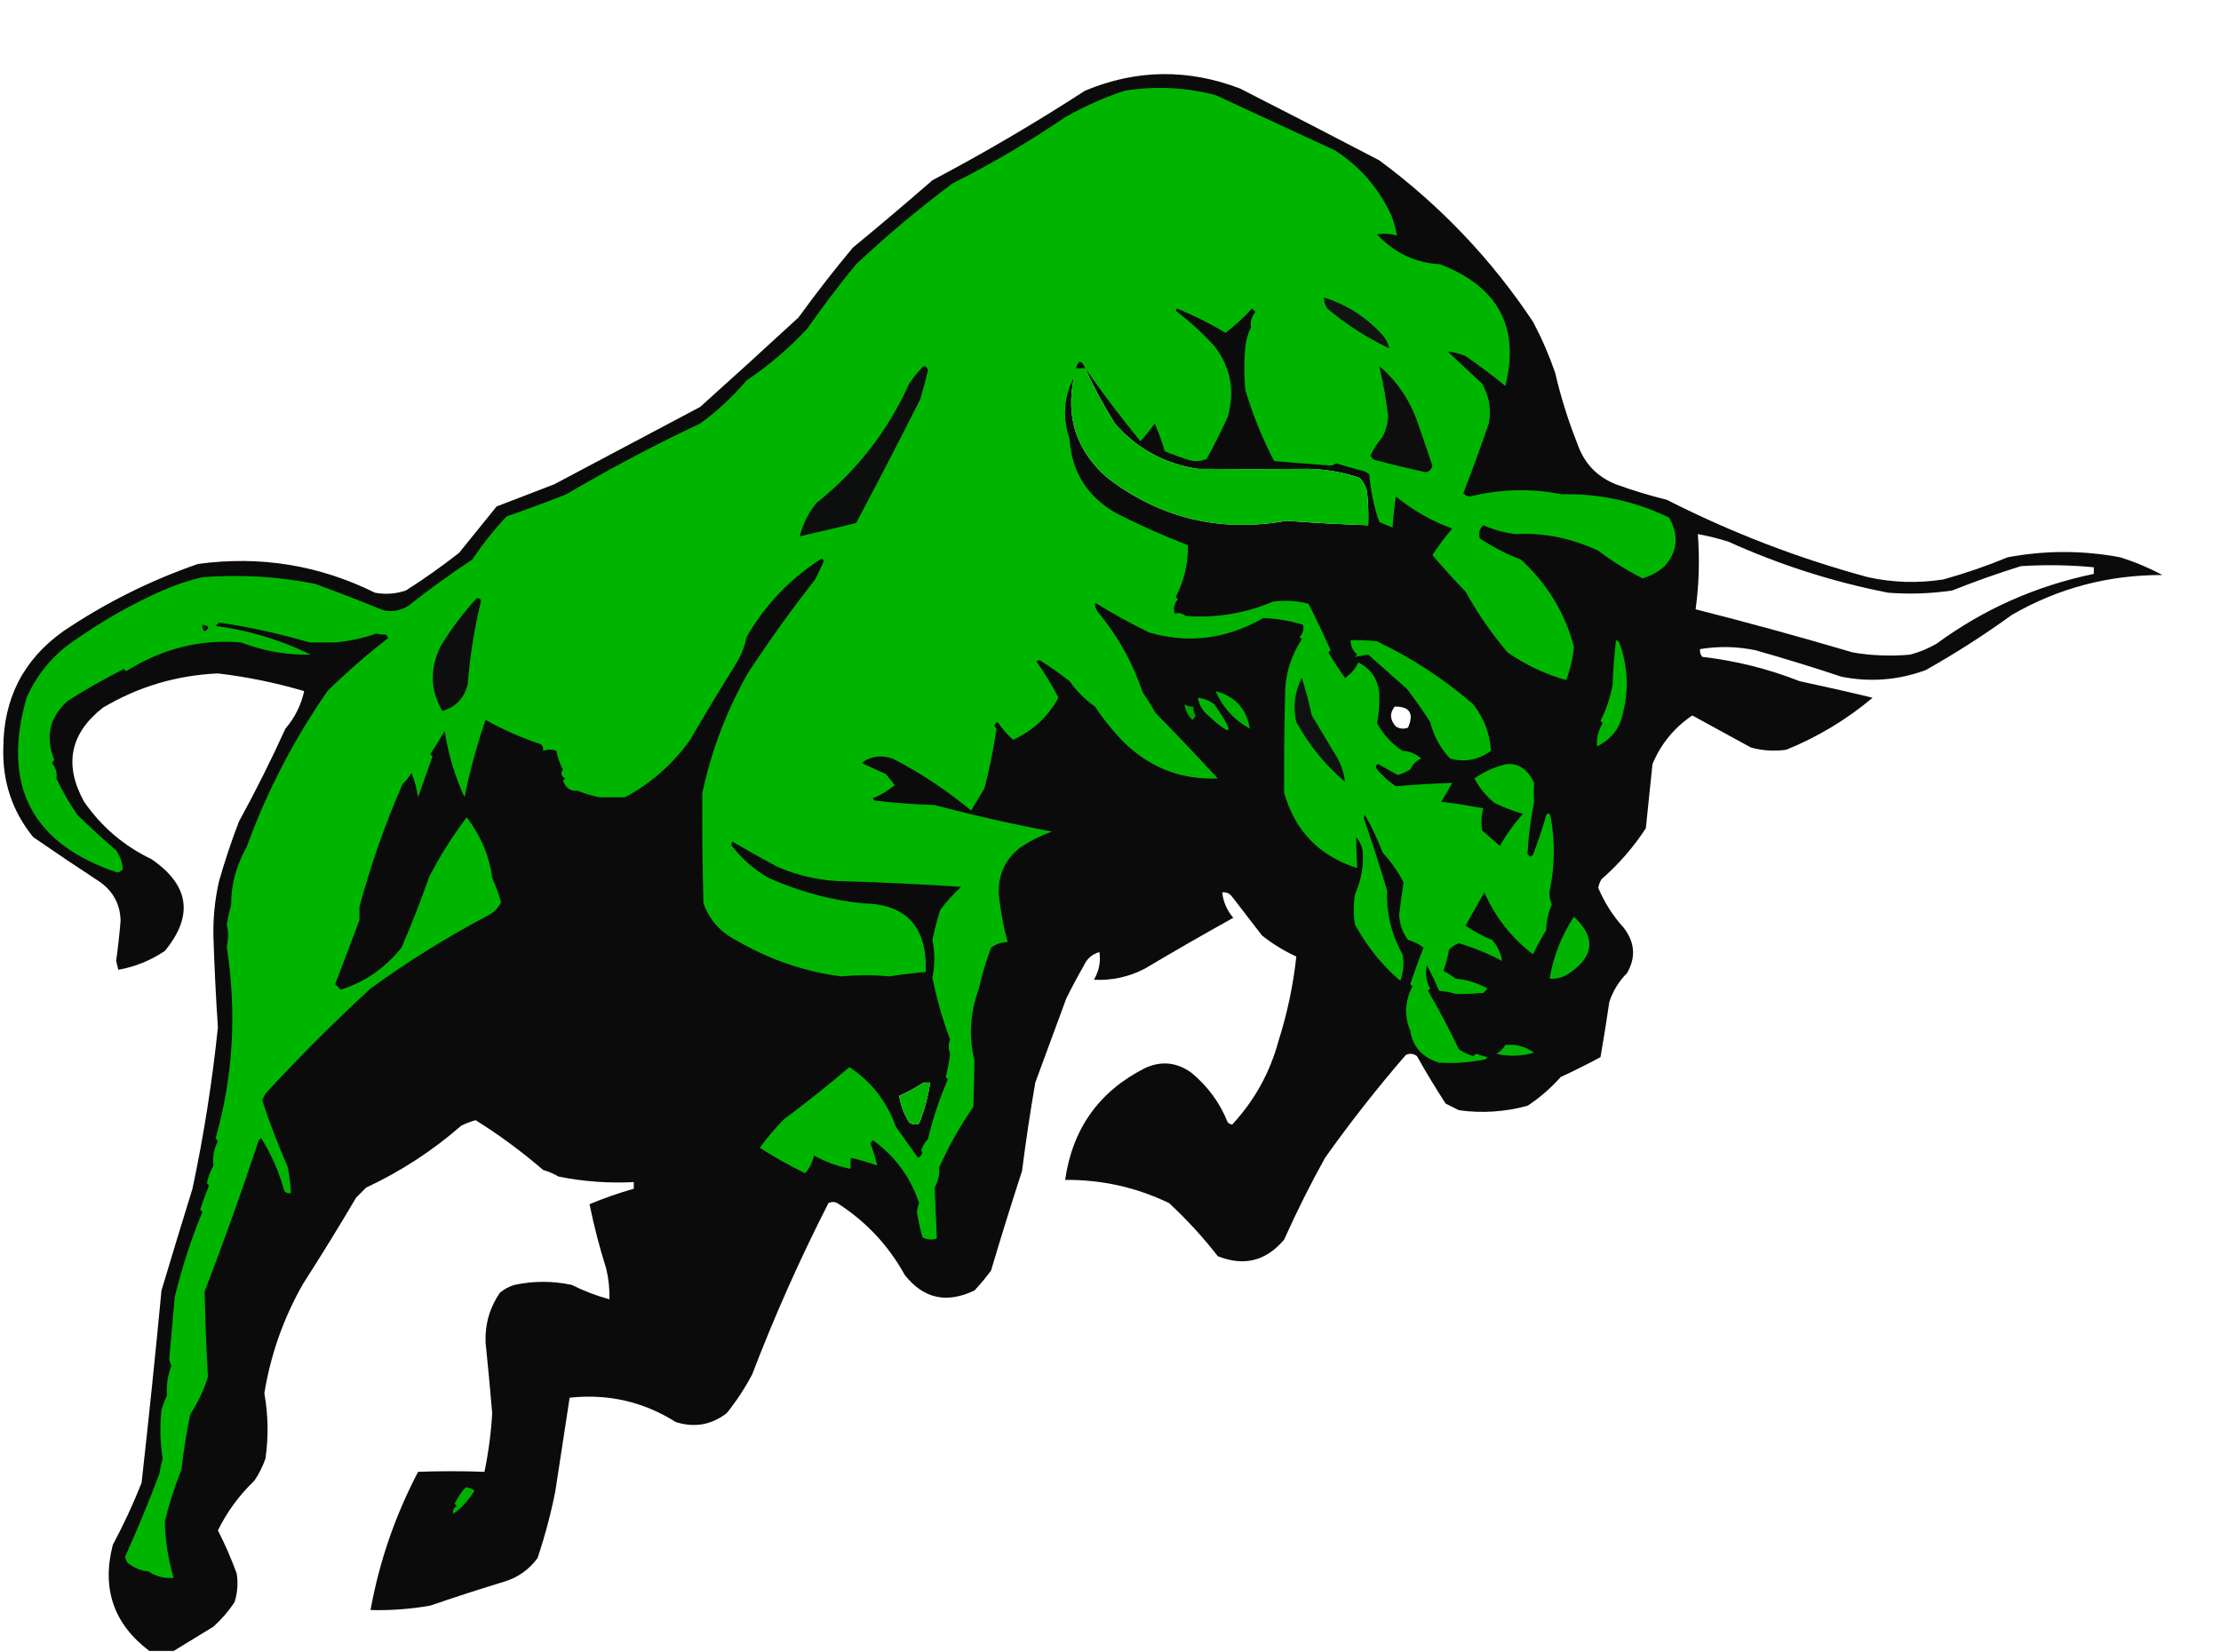 <?xml version="1.0" encoding="UTF-8"?>
<!DOCTYPE svg PUBLIC "-//W3C//DTD SVG 1.1//EN" "http://www.w3.org/Graphics/SVG/1.1/DTD/svg11.dtd">
<svg xmlns="http://www.w3.org/2000/svg" version="1.1" width="1004px" height="747px" style="shape-rendering:geometricPrecision; text-rendering:geometricPrecision; image-rendering:optimizeQuality; fill-rule:evenodd; clip-rule:evenodd" xmlns:xlink="http://www.w3.org/1999/xlink">
<g><path style="opacity:1" fill="#0b0b0b" d="M 78.5,746.5 C 74.833,746.5 71.167,746.5 67.5,746.5C 51.38,734.311 45.88,718.311 51,698.5C 55.864,689.438 60.197,680.104 64,670.5C 67.244,641.546 70.244,612.546 73,583.5C 77.586,568.206 82.253,552.873 87,537.5C 92.135,513.355 95.969,489.022 98.5,464.5C 97.593,451.012 96.927,437.512 96.5,424C 96.256,415.389 97.09,406.889 99,398.5C 101.605,389.352 104.605,380.352 108,371.5C 115.527,357.779 122.527,343.779 129,329.5C 133.27,324.504 136.104,318.838 137.5,312.5C 124.74,308.727 111.74,306.06 98.5,304.5C 79.762,305.346 62.428,310.513 46.5,320C 31.637,331.65 28.803,345.816 38,362.5C 45.867,373.852 56.034,382.519 68.5,388.5C 85.619,400.246 87.619,414.079 74.5,430C 68.107,434.298 61.107,437.132 53.5,438.5C 53.167,437.167 52.833,435.833 52.5,434.5C 53.331,428.518 53.998,422.518 54.5,416.5C 54.418,409.23 51.418,403.396 45.5,399C 35.257,392.294 25.09,385.461 15,378.5C 5.527,366.824 1.027,353.324 1.5,338C 1.629,315.764 10.629,298.264 28.5,285.5C 47.513,272.66 67.847,262.493 89.5,255C 117.606,251.176 144.273,255.509 169.5,268C 174.287,268.879 178.953,268.545 183.5,267C 191.781,261.718 199.781,256.051 207.5,250C 213.167,243 218.833,236 224.5,229C 233.189,225.66 241.856,222.327 250.5,219C 272.446,207.359 294.446,195.692 316.5,184C 331.428,170.617 346.261,157.117 361,143.5C 368.854,132.659 377.021,122.159 385.5,112C 397.697,101.962 409.697,91.795 421.5,81.5C 445.153,68.992 468.153,55.492 490.5,41C 513.616,31.35 536.949,31.017 560.5,40C 581.651,50.757 602.651,61.59 623.5,72.5C 650.949,92.797 674.116,117.13 693,145.5C 696.909,152.885 700.242,160.551 703,168.5C 705.532,179.428 708.865,190.094 713,200.5C 716.017,209.392 721.85,215.559 730.5,219C 738.035,221.734 745.702,224.067 753.5,226C 782.674,240.833 813.007,252.5 844.5,261C 855.794,263.464 867.127,263.798 878.5,262C 888.369,259.266 898.036,255.932 907.5,252C 924.486,248.804 941.486,248.804 958.5,252C 965.112,254.09 971.445,256.757 977.5,260C 953.073,259.943 930.406,265.943 909.5,278C 896.971,287.096 883.971,295.429 870.5,303C 858.12,307.552 845.453,308.552 832.5,306C 819.567,301.696 806.567,297.696 793.5,294C 785.186,292.289 776.853,292.122 768.5,293.5C 768.33,294.822 768.663,295.989 769.5,297C 784.716,298.773 799.383,302.44 813.5,308C 824.576,310.353 835.576,312.853 846.5,315.5C 834.754,325.375 821.754,333.208 807.5,339C 802.096,339.772 796.762,339.439 791.5,338C 782.657,333.15 773.823,328.317 765,323.5C 756.81,329.025 750.81,336.358 747,345.5C 746,355.167 745,364.833 744,374.5C 738.424,383.079 731.757,390.745 724,397.5C 723.219,398.729 722.719,400.062 722.5,401.5C 725.302,408.14 729.135,414.14 734,419.5C 739.077,426.086 739.577,432.919 735.5,440C 731.833,443.658 729.166,447.992 727.5,453C 726.276,461.397 724.943,469.731 723.5,478C 717.552,481.199 711.552,484.199 705.5,487C 701.02,492.052 696.02,496.385 690.5,500C 680.164,502.792 669.83,503.459 659.5,502C 657.5,501 655.5,500 653.5,499C 648.905,491.924 644.571,484.757 640.5,477.5C 638.926,476.369 637.259,476.202 635.5,477C 622.632,491.878 610.465,507.378 599,523.5C 592.322,535.523 586.155,547.857 580.5,560.5C 572.315,570.213 562.315,572.713 550.5,568C 543.875,559.472 536.542,551.472 528.5,544C 513.683,536.869 498.016,533.369 481.5,533.5C 484.81,510.35 496.81,493.516 517.5,483C 524.837,479.577 531.837,480.244 538.5,485C 545.912,491.081 551.412,498.581 555,507.5C 555.561,508.022 556.228,508.355 557,508.5C 567.113,497.612 574.113,484.945 578,470.5C 581.952,458.036 584.618,445.37 586,432.5C 580.458,429.977 575.291,426.811 570.5,423C 566.031,417.191 561.531,411.357 557,405.5C 555.89,403.963 554.39,403.297 552.5,403.5C 552.981,407.825 554.648,411.658 557.5,415C 544.038,422.483 530.704,430.15 517.5,438C 510.236,441.76 502.569,443.427 494.5,443C 496.797,439.113 497.631,434.946 497,430.5C 493.757,431.408 491.423,433.408 490,436.5C 487.181,441.398 484.514,446.398 482,451.5C 477.333,464.167 472.667,476.833 468,489.5C 465.709,502.787 463.709,516.121 462,529.5C 457.131,544.439 452.465,559.439 448,574.5C 445.726,577.615 443.226,580.615 440.5,583.5C 427.939,589.545 417.439,587.212 409,576.5C 401.604,563.103 391.438,552.27 378.5,544C 377.167,543.333 375.833,543.333 374.5,544C 361.622,569.214 350.122,595.047 340,621.5C 336.711,627.72 332.878,633.554 328.5,639C 321.533,644.325 313.866,645.658 305.5,643C 290.835,633.775 274.835,630.108 257.5,632C 255.379,646.125 253.212,660.291 251,674.5C 248.955,684.68 246.289,694.68 243,704.5C 239.253,709.591 234.42,713.091 228.5,715C 217.12,718.46 205.787,722.126 194.5,726C 185.55,727.572 176.55,728.238 167.5,728C 171.427,706.225 178.593,685.392 189,665.5C 199.022,665.14 209.022,665.14 219,665.5C 220.818,656.745 221.985,647.911 222.5,639C 221.595,628.329 220.595,617.663 219.5,607C 219.198,598.739 221.364,591.239 226,584.5C 227.935,582.898 230.101,581.731 232.5,581C 241.186,579.131 249.853,579.131 258.5,581C 263.993,583.752 269.66,585.918 275.5,587.5C 275.622,582.768 275.122,578.102 274,573.5C 270.982,563.95 268.482,554.283 266.5,544.5C 273.016,541.772 279.683,539.439 286.5,537.5C 286.5,536.5 286.5,535.5 286.5,534.5C 275.039,535.089 263.706,534.256 252.5,532C 250.283,530.725 247.949,529.725 245.5,529C 235.885,520.714 225.719,513.214 215,506.5C 212.755,507.137 210.588,507.97 208.5,509C 195.508,520.327 181.175,529.661 165.5,537C 164,538.5 162.5,540 161,541.5C 153.274,554.608 145.274,567.608 137,580.5C 128.19,595.93 122.356,612.43 119.5,630C 121.254,639.848 121.421,649.681 120,659.5C 118.772,663.059 117.106,666.392 115,669.5C 108.14,676.075 102.64,683.575 98.5,692C 101.734,698.304 104.568,704.804 107,711.5C 107.696,715.905 107.363,720.239 106,724.5C 103.306,728.54 100.139,732.207 96.5,735.5C 90.334,739.233 84.334,742.899 78.5,746.5 Z M 486.5,166.5 C 487.833,166.5 489.167,166.5 490.5,166.5C 494.467,175.098 498.967,183.432 504,191.5C 513.972,202.904 526.472,209.737 541.5,212C 558.17,212.143 574.836,212.143 591.5,212C 599.372,212.174 607.039,213.508 614.5,216C 616.317,217.8 617.484,219.966 618,222.5C 618.499,227.489 618.666,232.489 618.5,237.5C 606.154,237.082 593.821,236.415 581.5,235.5C 551.457,240.865 524.457,234.365 500.5,216C 486.604,203.811 481.604,188.644 485.5,170.5C 486.434,169.432 486.768,168.099 486.5,166.5 Z M 767.5,241.5 C 772.206,242.343 776.872,243.51 781.5,245C 804.567,255.436 828.567,263.103 853.5,268C 863.203,268.744 872.87,268.411 882.5,267C 892.709,262.931 903.042,259.264 913.5,256C 924.522,255.287 935.522,255.453 946.5,256.5C 946.5,257.5 946.5,258.5 946.5,259.5C 920.455,264.894 896.789,275.394 875.5,291C 871.729,293.219 867.729,294.885 863.5,296C 854.787,296.798 846.12,296.464 837.5,295C 813.935,288.026 790.268,281.526 766.5,275.5C 768.046,264.178 768.379,252.845 767.5,241.5 Z M 630.5,319.5 C 637.266,319.409 639.266,322.576 636.5,329C 634.559,329.743 632.726,329.576 631,328.5C 628.274,325.406 628.107,322.406 630.5,319.5 Z M 417.5,489.5 C 418.5,489.5 419.5,489.5 420.5,489.5C 419.543,495.869 417.876,502.036 415.5,508C 413.888,508.72 412.388,508.554 411,507.5C 408.646,503.797 407.146,499.797 406.5,495.5C 410.346,493.745 414.013,491.745 417.5,489.5 Z"/></g>
<g><path style="opacity:1" fill="#00b500" d="M 490.5,166.5 C 488.845,162.777 487.511,162.777 486.5,166.5C 486.768,168.099 486.434,169.432 485.5,170.5C 480.912,179.428 480.245,188.761 483.5,198.5C 484.454,213.32 491.454,224.486 504.5,232C 515.157,237.433 525.991,242.266 537,246.5C 537.205,254.532 535.372,262.365 531.5,270C 531.833,270.333 532.167,270.667 532.5,271C 530.813,272.913 530.313,275.08 531,277.5C 532.628,276.903 534.295,277.237 536,278.5C 549.777,279.542 562.944,277.375 575.5,272C 581.189,271.343 586.523,271.676 591.5,273C 595.019,279.879 598.352,286.879 601.5,294C 601.167,294.333 600.833,294.667 600.5,295C 602.818,298.96 605.318,302.794 608,306.5C 610.713,304.762 612.713,302.428 614,299.5C 619.77,302.431 622.937,307.098 623.5,313.5C 623.638,318.224 623.305,322.724 622.5,327C 625.295,332.128 629.128,336.295 634,339.5C 636.989,339.554 639.822,340.721 642.5,343C 640.167,344 638.5,345.667 637.5,348C 635.726,348.97 633.893,349.804 632,350.5C 629,348.833 626,347.167 623,345.5C 621.623,346.036 621.623,347.036 623,348.5C 625.371,351.206 628.037,353.539 631,355.5C 639.29,354.796 647.79,354.296 656.5,354C 654.93,356.862 653.263,359.695 651.5,362.5C 658.173,363.329 664.507,364.329 670.5,365.5C 669.624,368.799 669.457,372.132 670,375.5C 672.641,377.804 675.308,380.138 678,382.5C 680.963,377.278 684.463,372.445 688.5,368C 684.021,366.729 679.688,365.062 675.5,363C 671.804,359.964 668.804,356.297 666.5,352C 670.901,348.883 675.734,346.716 681,345.5C 685.225,345.1 688.725,346.766 691.5,350.5C 692.262,351.628 692.929,352.795 693.5,354C 693.281,356.771 693.281,359.605 693.5,362.5C 691.936,370.43 690.936,378.264 690.5,386C 691.253,387.487 692.086,387.654 693,386.5C 695.368,380.25 697.368,374.25 699,368.5C 700.016,367.366 700.683,367.699 701,369.5C 702.997,380.717 702.831,391.883 700.5,403C 700.314,404.867 700.647,406.867 701.5,409C 699.791,412.873 698.958,416.706 699,420.5C 696.81,424.076 694.81,427.743 693,431.5C 683.286,424.089 675.952,414.756 671,403.5C 668.181,408.468 665.347,413.468 662.5,418.5C 666.283,421.159 670.283,423.326 674.5,425C 676.992,427.812 678.492,430.978 679,434.5C 673.103,431.331 666.603,428.665 659.5,426.5C 657.742,427.128 656.242,428.128 655,429.5C 654.386,433.075 653.553,436.242 652.5,439C 654.448,439.983 656.282,441.15 658,442.5C 662.899,442.904 667.732,444.404 672.5,447C 671.833,447.667 671.167,448.333 670.5,449C 666.33,449.325 662.33,449.491 658.5,449.5C 655.891,448.77 653.224,448.27 650.5,448C 649.03,444.37 647.197,440.536 645,436.5C 644.196,440.204 644.696,443.704 646.5,447C 646.167,447.333 645.833,447.667 645.5,448C 650.584,456.67 655.25,465.503 659.5,474.5C 661.726,475.96 663.893,476.96 666,477.5C 666.414,477.043 666.914,476.709 667.5,476.5C 669.115,477.154 670.782,477.654 672.5,478C 672.167,478.333 671.833,478.667 671.5,479C 664.394,480.418 657.394,480.918 650.5,480.5C 642.9,478.094 638.567,473.261 637.5,466C 634.729,459.373 635.062,452.707 638.5,446C 638.167,445.667 637.833,445.333 637.5,445C 639.336,439.485 641.336,433.985 643.5,428.5C 641.488,426.894 639.155,425.727 636.5,425C 633.987,421.64 632.653,417.807 632.5,413.5C 633.069,408.644 633.735,403.811 634.5,399C 631.957,394.089 628.791,389.589 625,385.5C 622.777,379.566 620.11,373.899 617,368.5C 616.833,369 616.667,369.5 616.5,370C 620.353,381.087 623.853,391.921 627,402.5C 626.666,412.845 629,422.511 634,431.5C 634.767,435.594 634.434,439.594 633,443.5C 624.644,436.325 617.811,427.825 612.5,418C 611.804,413.653 611.804,409.153 612.5,404.5C 615.4,397.867 616.566,391.2 616,384.5C 615.527,382.221 614.527,380.221 613,378.5C 613.124,383.136 613.29,387.802 613.5,392.5C 596.403,387.07 585.403,375.736 580.5,358.5C 580.401,342.931 580.568,327.264 581,311.5C 581.423,303.563 583.923,296.063 588.5,289C 588.167,288.667 587.833,288.333 587.5,288C 589.036,286.401 589.536,284.567 589,282.5C 582.997,280.646 576.997,279.646 571,279.5C 554.418,288.976 537.251,291.142 519.5,286C 511.079,281.901 502.913,277.401 495,272.5C 494.885,274.107 495.385,275.607 496.5,277C 505.403,287.66 512.07,299.66 516.5,313C 518.628,316.089 520.628,319.256 522.5,322.5C 531.988,332.156 541.322,341.989 550.5,352C 533.04,352.702 518.207,346.535 506,333.5C 501.952,329.12 498.285,324.454 495,319.5C 490.5,316.333 486.667,312.5 483.5,308C 479.133,304.589 474.633,301.423 470,298.5C 469.5,298.667 469,298.833 468.5,299C 472.22,304.274 475.553,309.774 478.5,315.5C 473.752,324.082 466.918,330.415 458,334.5C 455.323,332.155 452.99,329.488 451,326.5C 449.312,327.325 449.145,328.325 450.5,329.5C 449.155,338.481 447.322,347.481 445,356.5C 443,359.833 441,363.167 439,366.5C 427.769,357.19 415.935,349.356 403.5,343C 398.186,341.264 393.519,341.93 389.5,345C 393.141,346.619 396.807,348.286 400.5,350C 401.833,351.667 403.167,353.333 404.5,355C 401.498,357.503 398.165,359.503 394.5,361C 394.833,361.333 395.167,361.667 395.5,362C 404.559,363.067 413.559,363.733 422.5,364C 440.032,368.639 457.699,372.639 475.5,376C 470.523,377.822 465.857,380.155 461.5,383C 454.424,388.384 451.09,395.551 451.5,404.5C 452.367,412.351 453.701,419.517 455.5,426C 452.666,426.045 450.166,426.879 448,428.5C 445.663,434.815 443.829,440.982 442.5,447C 438.505,457.916 437.838,468.749 440.5,479.5C 440.4,486.111 440.234,493.111 440,500.5C 433.942,509.21 428.775,518.376 424.5,528C 424.84,531 424.173,534 422.5,537C 422.848,544.76 423.181,552.427 423.5,560C 421.231,560.758 419.064,560.591 417,559.5C 415.95,555.696 415.116,551.863 414.5,548C 414.616,546.732 414.949,545.398 415.5,544C 411.524,532.192 404.524,522.692 394.5,515.5C 394.167,516 393.833,516.5 393.5,517C 394.817,520.585 395.817,523.918 396.5,527C 392.676,525.609 388.676,524.442 384.5,523.5C 384.5,525.167 384.5,526.833 384.5,528.5C 378.674,527.391 373.174,525.391 368,522.5C 367.255,525.545 365.922,528.211 364,530.5C 356.921,527.084 350.088,523.25 343.5,519C 346.762,514.398 350.428,510.065 354.5,506C 364.518,498.552 374.352,490.719 384,482.5C 393.94,489.119 400.94,498.119 405,509.5C 408.333,514.167 411.667,518.833 415,523.5C 416.758,522.531 417.258,521.364 416.5,520C 417.13,518.108 418.13,516.441 419.5,515C 421.603,506.025 424.603,497.025 428.5,488C 428.167,487.667 427.833,487.333 427.5,487C 428.394,483.586 429.061,480.086 429.5,476.5C 428.658,474.235 428.658,472.068 429.5,470C 426.057,460.895 423.39,451.561 421.5,442C 422.66,436.408 422.66,430.741 421.5,425C 422.423,420.476 423.59,415.976 425,411.5C 427.797,407.701 430.964,404.201 434.5,401C 417.325,399.869 400.159,399.035 383,398.5C 372.275,398.537 361.775,396.37 351.5,392C 344.618,388.307 337.784,384.474 331,380.5C 330.833,381 330.667,381.5 330.5,382C 335.114,388.148 340.78,393.148 347.5,397C 361.678,403.287 376.011,407.12 390.5,408.5C 409.831,408.859 419.164,419.192 418.5,439.5C 412.936,439.976 407.436,440.643 402,441.5C 395.022,440.79 387.856,440.79 380.5,441.5C 363.864,439.451 347.864,433.951 332.5,425C 325.522,421.357 320.689,415.857 318,408.5C 317.551,392.197 317.384,375.531 317.5,358.5C 321.601,339.402 328.434,321.402 338,304.5C 347.565,289.857 357.732,275.69 368.5,262C 369.923,259.244 371.256,256.411 372.5,253.5C 372.167,253.167 371.833,252.833 371.5,252.5C 357.318,261.517 345.985,273.351 337.5,288C 336.707,292.15 335.04,296.317 332.5,300.5C 325.509,311.676 318.675,323.009 312,334.5C 304.125,345.552 294.291,354.218 282.5,360.5C 278.636,360.466 274.803,360.466 271,360.5C 267.58,359.818 264.246,358.818 261,357.5C 257.953,357.858 255.786,356.358 254.5,353C 254.833,352.667 255.167,352.333 255.5,352C 253.606,350.921 253.273,349.587 254.5,348C 253.065,345.341 252.065,342.508 251.5,339.5C 249.599,338.769 247.599,338.769 245.5,339.5C 245.719,338.325 245.386,337.325 244.5,336.5C 235.822,333.662 227.488,329.995 219.5,325.5C 215.588,336.803 212.421,348.47 210,360.5C 205.729,351.315 202.729,341.315 201,330.5C 198.959,334.084 196.792,337.584 194.5,341C 194.833,341.333 195.167,341.667 195.5,342C 193.402,347.909 191.236,354.075 189,360.5C 188.466,356.695 187.466,353.029 186,349.5C 184.907,351.349 183.574,353.016 182,354.5C 174.122,372.465 167.622,390.965 162.5,410C 162.5,412 162.5,414 162.5,416C 158.796,425.949 155.13,435.616 151.5,445C 152.333,445.833 153.167,446.667 154,447.5C 164.857,444.113 174.024,437.779 181.5,428.5C 186.284,417.394 190.451,406.728 194,396.5C 198.921,386.981 204.588,377.981 211,369.5C 217.49,378.219 221.323,387.385 222.5,397C 224.135,400.525 225.468,404.192 226.5,408C 225.179,410.654 223.179,412.654 220.5,414C 202.055,423.724 184.388,434.724 167.5,447C 151,462.167 135.167,478 120,494.5C 119.5,495.5 119,496.5 118.5,497.5C 121.787,507.435 125.621,517.435 130,527.5C 130.828,531.466 131.328,535.466 131.5,539.5C 130.325,539.719 129.325,539.386 128.5,538.5C 126.202,529.972 122.702,521.972 118,514.5C 117.667,514.833 117.333,515.167 117,515.5C 109.587,537.915 101.421,560.748 92.5,584C 92.761,596.817 93.261,609.65 94,622.5C 92.132,628.569 89.465,634.235 86,639.5C 84.303,647.772 82.97,656.105 82,664.5C 78.781,672.69 76.281,680.523 74.5,688C 74.702,696.539 76.035,705.039 78.5,713.5C 74.259,713.815 70.426,712.815 67,710.5C 63.673,710.275 60.507,708.941 57.5,706.5C 57.167,705.667 56.833,704.833 56.5,704C 62.062,691.704 67.228,679.204 72,666.5C 72.436,664.153 72.936,661.819 73.5,659.5C 72.402,652.197 72.235,644.864 73,637.5C 73.642,635.238 74.475,633.071 75.5,631C 75.108,626.503 75.774,622.003 77.5,617.5C 77.013,616.554 76.68,615.554 76.5,614.5C 77.333,605.176 78.166,595.842 79,586.5C 82.307,572.922 86.474,560.089 91.5,548C 91.167,547.667 90.833,547.333 90.5,547C 91.71,543.28 93.043,539.613 94.5,536C 94.167,535.667 93.833,535.333 93.5,535C 94.128,532.2 95.128,529.533 96.5,527C 95.978,523.262 96.645,519.595 98.5,516C 98.043,515.586 97.709,515.086 97.5,514.5C 105.414,486.816 107.08,457.982 102.5,428C 103.328,424.492 103.328,421.158 102.5,418C 103.077,414.944 103.743,411.944 104.5,409C 104.429,400.132 106.762,391.465 111.5,383C 120.478,358.22 132.645,334.72 148,312.5C 156.748,303.912 165.915,295.912 175.5,288.5C 175.291,287.914 174.957,287.414 174.5,287C 172.82,286.966 171.32,286.799 170,286.5C 163.881,288.662 157.548,289.996 151,290.5C 147,290.5 143.333,290.5 140,290.5C 126.263,286.474 112.596,283.474 99,281.5C 98.5,282 98,282.5 97.5,283C 112.552,285.012 126.885,289.346 140.5,296C 129.865,296.279 119.365,294.446 109,290.5C 90.705,288.906 73.371,293.239 57,303.5C 56.667,303.167 56.333,302.833 56,302.5C 47.283,306.868 38.783,311.701 30.5,317C 22.37,324.382 20.37,333.215 24.5,343.5C 24.291,344.086 23.957,344.586 23.5,345C 25.269,347.269 25.935,349.602 25.5,352C 28.191,357.711 31.358,363.211 35,368.5C 40.684,374.018 46.517,379.351 52.5,384.5C 54.374,387.333 55.374,390.167 55.5,393C 54.892,393.87 54.059,394.37 53,394.5C 14.347,381.537 0.68,355.204 12,315.5C 16.901,304.465 24.401,295.631 34.5,289C 47.053,280.241 60.053,272.907 73.5,267C 79.315,264.425 85.315,262.425 91.5,261C 108.601,259.658 125.601,260.658 142.5,264C 152.564,267.706 162.897,271.706 173.5,276C 177.402,276.738 181.068,276.072 184.5,274C 193.932,266.552 203.599,259.552 213.5,253C 218.14,246.064 223.307,239.564 229,233.5C 238.033,230.377 247.033,227.043 256,223.5C 275.602,211.947 295.768,201.28 316.5,191.5C 324.249,185.865 331.249,179.365 337.5,172C 347.549,165.291 356.716,157.457 365,148.5C 371.949,138.549 379.283,128.883 387,119.5C 400.852,106.501 415.352,94.334 430.5,83C 448.206,74.081 465.206,64.081 481.5,53C 490.405,47.954 499.405,43.954 508.5,41C 522.58,38.821 536.247,39.488 549.5,43C 567.162,51.151 585.162,59.485 603.5,68C 614.841,75.343 623.341,85.177 629,97.5C 630.145,100.432 630.978,103.432 631.5,106.5C 628.531,105.671 625.531,105.505 622.5,106C 630.363,114.378 639.863,118.878 651,119.5C 677.297,129.625 687.131,147.959 680.5,174.5C 674.679,169.757 668.679,165.257 662.5,161C 659.845,159.885 657.179,159.218 654.5,159C 659.64,163.805 664.807,168.639 670,173.5C 673.209,179.114 674.209,185.114 673,191.5C 669.259,202.423 665.426,212.923 661.5,223C 662.263,223.944 663.263,224.444 664.5,224.5C 678.318,221.081 692.152,220.748 706,223.5C 722.992,223.1 739.158,226.6 754.5,234C 759.058,242.033 758.392,249.366 752.5,256C 749.611,258.612 746.278,260.445 742.5,261.5C 735.464,257.972 728.798,253.806 722.5,249C 710.194,243.276 697.694,240.776 685,241.5C 680.006,240.854 675.172,239.521 670.5,237.5C 668.744,239.191 668.244,241.191 669,243.5C 675.164,247.492 681.33,250.659 687.5,253C 699.513,264.065 707.513,277.232 711.5,292.5C 711.019,297.665 709.853,302.665 708,307.5C 698.756,304.97 689.922,300.803 681.5,295C 674.25,286.459 667.917,277.292 662.5,267.5C 657.344,262.175 652.344,256.675 647.5,251C 650.261,246.796 653.261,242.796 656.5,239C 647.261,235.626 638.761,230.792 631,224.5C 630.305,229.359 629.805,234.026 629.5,238.5C 627.459,237.764 625.459,236.931 623.5,236C 621.079,229.068 619.579,221.902 619,214.5C 618.25,213.874 617.416,213.374 616.5,213C 612.27,211.956 608.103,210.789 604,209.5C 603.275,210.059 602.442,210.392 601.5,210.5C 592.949,209.876 584.449,209.21 576,208.5C 570.782,198.586 566.448,187.919 563,176.5C 562.333,169.833 562.333,163.167 563,156.5C 563.337,153.584 564.17,150.75 565.5,148C 565.065,145.602 565.731,143.269 567.5,141C 567,140.5 566.5,140 566,139.5C 562.288,143.548 558.288,147.215 554,150.5C 546.947,146.261 539.614,142.594 532,139.5C 531.833,139.833 531.667,140.167 531.5,140.5C 537.861,145.365 543.694,150.699 549,156.5C 556.363,166.094 558.363,176.761 555,188.5C 552.07,194.936 548.903,201.27 545.5,207.5C 542.894,208.652 540.227,208.818 537.5,208C 533.757,206.864 530.09,205.53 526.5,204C 525.387,200.03 523.887,195.863 522,191.5C 520.004,194.327 517.838,196.993 515.5,199.5C 506.746,188.756 498.413,177.756 490.5,166.5 Z M 486.5,166.5 C 487.833,166.5 489.167,166.5 490.5,166.5C 494.467,175.098 498.967,183.432 504,191.5C 513.972,202.904 526.472,209.737 541.5,212C 558.17,212.143 574.836,212.143 591.5,212C 599.372,212.174 607.039,213.508 614.5,216C 616.317,217.8 617.484,219.966 618,222.5C 618.499,227.489 618.666,232.489 618.5,237.5C 606.154,237.082 593.821,236.415 581.5,235.5C 551.457,240.865 524.457,234.365 500.5,216C 486.604,203.811 481.604,188.644 485.5,170.5C 486.434,169.432 486.768,168.099 486.5,166.5 Z M 417.5,489.5 C 414.013,491.745 410.346,493.745 406.5,495.5C 407.146,499.797 408.646,503.797 411,507.5C 412.388,508.554 413.888,508.72 415.5,508C 417.876,502.036 419.543,495.869 420.5,489.5C 419.5,489.5 418.5,489.5 417.5,489.5 Z"/></g>
<g><path style="opacity:1" fill="#121313" d="M 598.5,134.5 C 608.806,137.744 617.64,143.411 625,151.5C 626.602,153.369 627.602,155.369 628,157.5C 617.861,152.683 608.528,146.683 600,139.5C 598.991,137.975 598.491,136.308 598.5,134.5 Z"/></g>
<g><path style="opacity:1" fill="#0c0c0c" d="M 490.5,166.5 C 489.167,166.5 487.833,166.5 486.5,166.5C 487.511,162.777 488.845,162.777 490.5,166.5 Z"/></g>
<g><path style="opacity:1" fill="#0d0e0e" d="M 417.5,165.5 C 418.586,165.62 419.253,166.287 419.5,167.5C 418.435,171.862 417.268,176.195 416,180.5C 406.518,199.291 396.852,217.958 387,236.5C 378.827,238.497 370.327,240.497 361.5,242.5C 362.929,236.975 365.429,231.975 369,227.5C 387.293,212.952 401.293,194.952 411,173.5C 412.946,170.58 415.113,167.913 417.5,165.5 Z"/></g>
<g><path style="opacity:1" fill="#0e0e0e" d="M 623.5,165.5 C 631.657,172.484 637.49,181.151 641,191.5C 643.173,197.843 645.34,204.176 647.5,210.5C 647.167,212.167 646.167,213.167 644.5,213.5C 637.084,211.899 629.418,210.066 621.5,208C 620.572,207.612 619.905,206.945 619.5,206C 620.953,202.928 622.787,200.095 625,197.5C 626.573,194.523 627.406,191.357 627.5,188C 626.562,180.417 625.228,172.917 623.5,165.5 Z"/></g>
<g><path style="opacity:1" fill="#0e0e0e" d="M 215.5,270.5 C 216.376,270.369 217.043,270.702 217.5,271.5C 214.434,284.053 212.434,296.553 211.5,309C 210.11,315.391 206.276,319.558 200,321.5C 194.565,312.376 194.232,302.709 199,292.5C 203.779,284.6 209.279,277.267 215.5,270.5 Z"/></g>
<g><path style="opacity:1" fill="#191919" d="M 91.5,282.5 C 94.674,282.952 95.007,283.952 92.5,285.5C 91.614,284.675 91.281,283.675 91.5,282.5 Z"/></g>
<g><path style="opacity:1" fill="#00b400" d="M 610.5,289.5 C 614.514,289.334 618.514,289.501 622.5,290C 638.392,297.592 652.892,307.092 666,318.5C 670.843,324.7 673.51,331.7 674,339.5C 668.3,343.634 662.133,344.801 655.5,343C 651.107,338.289 648.107,332.789 646.5,326.5C 643.218,321.327 639.718,316.327 636,311.5C 630.192,306.362 624.359,301.195 618.5,296C 616.5,296.333 614.5,296.667 612.5,297C 612.833,296.667 613.167,296.333 613.5,296C 611.549,294.266 610.549,292.099 610.5,289.5 Z"/></g>
<g><path style="opacity:1" fill="#00b500" d="M 730.5,289.5 C 731.117,289.611 731.617,289.944 732,290.5C 735.912,301.241 736.412,312.075 733.5,323C 732.195,329.362 728.362,334.196 722,337.5C 721.564,334.053 722.397,330.553 724.5,327C 724.167,326.667 723.833,326.333 723.5,326C 726.127,320.785 727.961,315.285 729,309.5C 729.243,302.785 729.743,296.119 730.5,289.5 Z"/></g>
<g><path style="opacity:1" fill="#101111" d="M 588.5,306.5 C 590.225,311.955 591.725,317.622 593,323.5C 597.004,330.176 601.004,336.843 605,343.5C 606.639,346.742 607.639,350.076 608,353.5C 599.001,345.824 591.668,336.824 586,326.5C 584.424,319.543 585.257,312.876 588.5,306.5 Z"/></g>
<g><path style="opacity:1" fill="#00b200" d="M 549.5,312.5 C 558.376,314.872 563.542,320.539 565,329.5C 557.872,325.542 552.705,319.876 549.5,312.5 Z"/></g>
<g><path style="opacity:1" fill="#01b403" d="M 541.5,315.5 C 544.265,315.798 546.765,316.798 549,318.5C 558.668,332.52 557.335,333.853 545,322.5C 543.121,320.473 541.954,318.14 541.5,315.5 Z"/></g>
<g><path style="opacity:1" fill="#009f02" d="M 535.5,318.5 C 536.708,319.234 538.041,319.567 539.5,319.5C 539.421,320.93 539.754,322.264 540.5,323.5C 540.192,324.308 539.692,324.975 539,325.5C 536.978,323.607 535.812,321.273 535.5,318.5 Z"/></g>
<g><path style="opacity:1" fill="#00b401" d="M 711.5,414.5 C 721.433,423.757 720.767,432.257 709.5,440C 706.794,441.908 703.794,442.741 700.5,442.5C 702.212,432.358 705.879,423.024 711.5,414.5 Z"/></g>
<g><path style="opacity:1" fill="#02b206" d="M 680.5,472.5 C 685.362,472.038 689.696,473.204 693.5,476C 687.873,477.625 682.206,477.792 676.5,476.5C 678.188,475.479 679.521,474.145 680.5,472.5 Z"/></g>
<g><path style="opacity:1" fill="#00b000" d="M 210.5,672.5 C 211.958,672.579 213.292,673.079 214.5,674C 212.016,678.149 208.849,681.649 205,684.5C 204.493,683.004 204.993,681.837 206.5,681C 206.167,680.667 205.833,680.333 205.5,680C 206.804,677.215 208.471,674.715 210.5,672.5 Z"/></g>
</svg>
